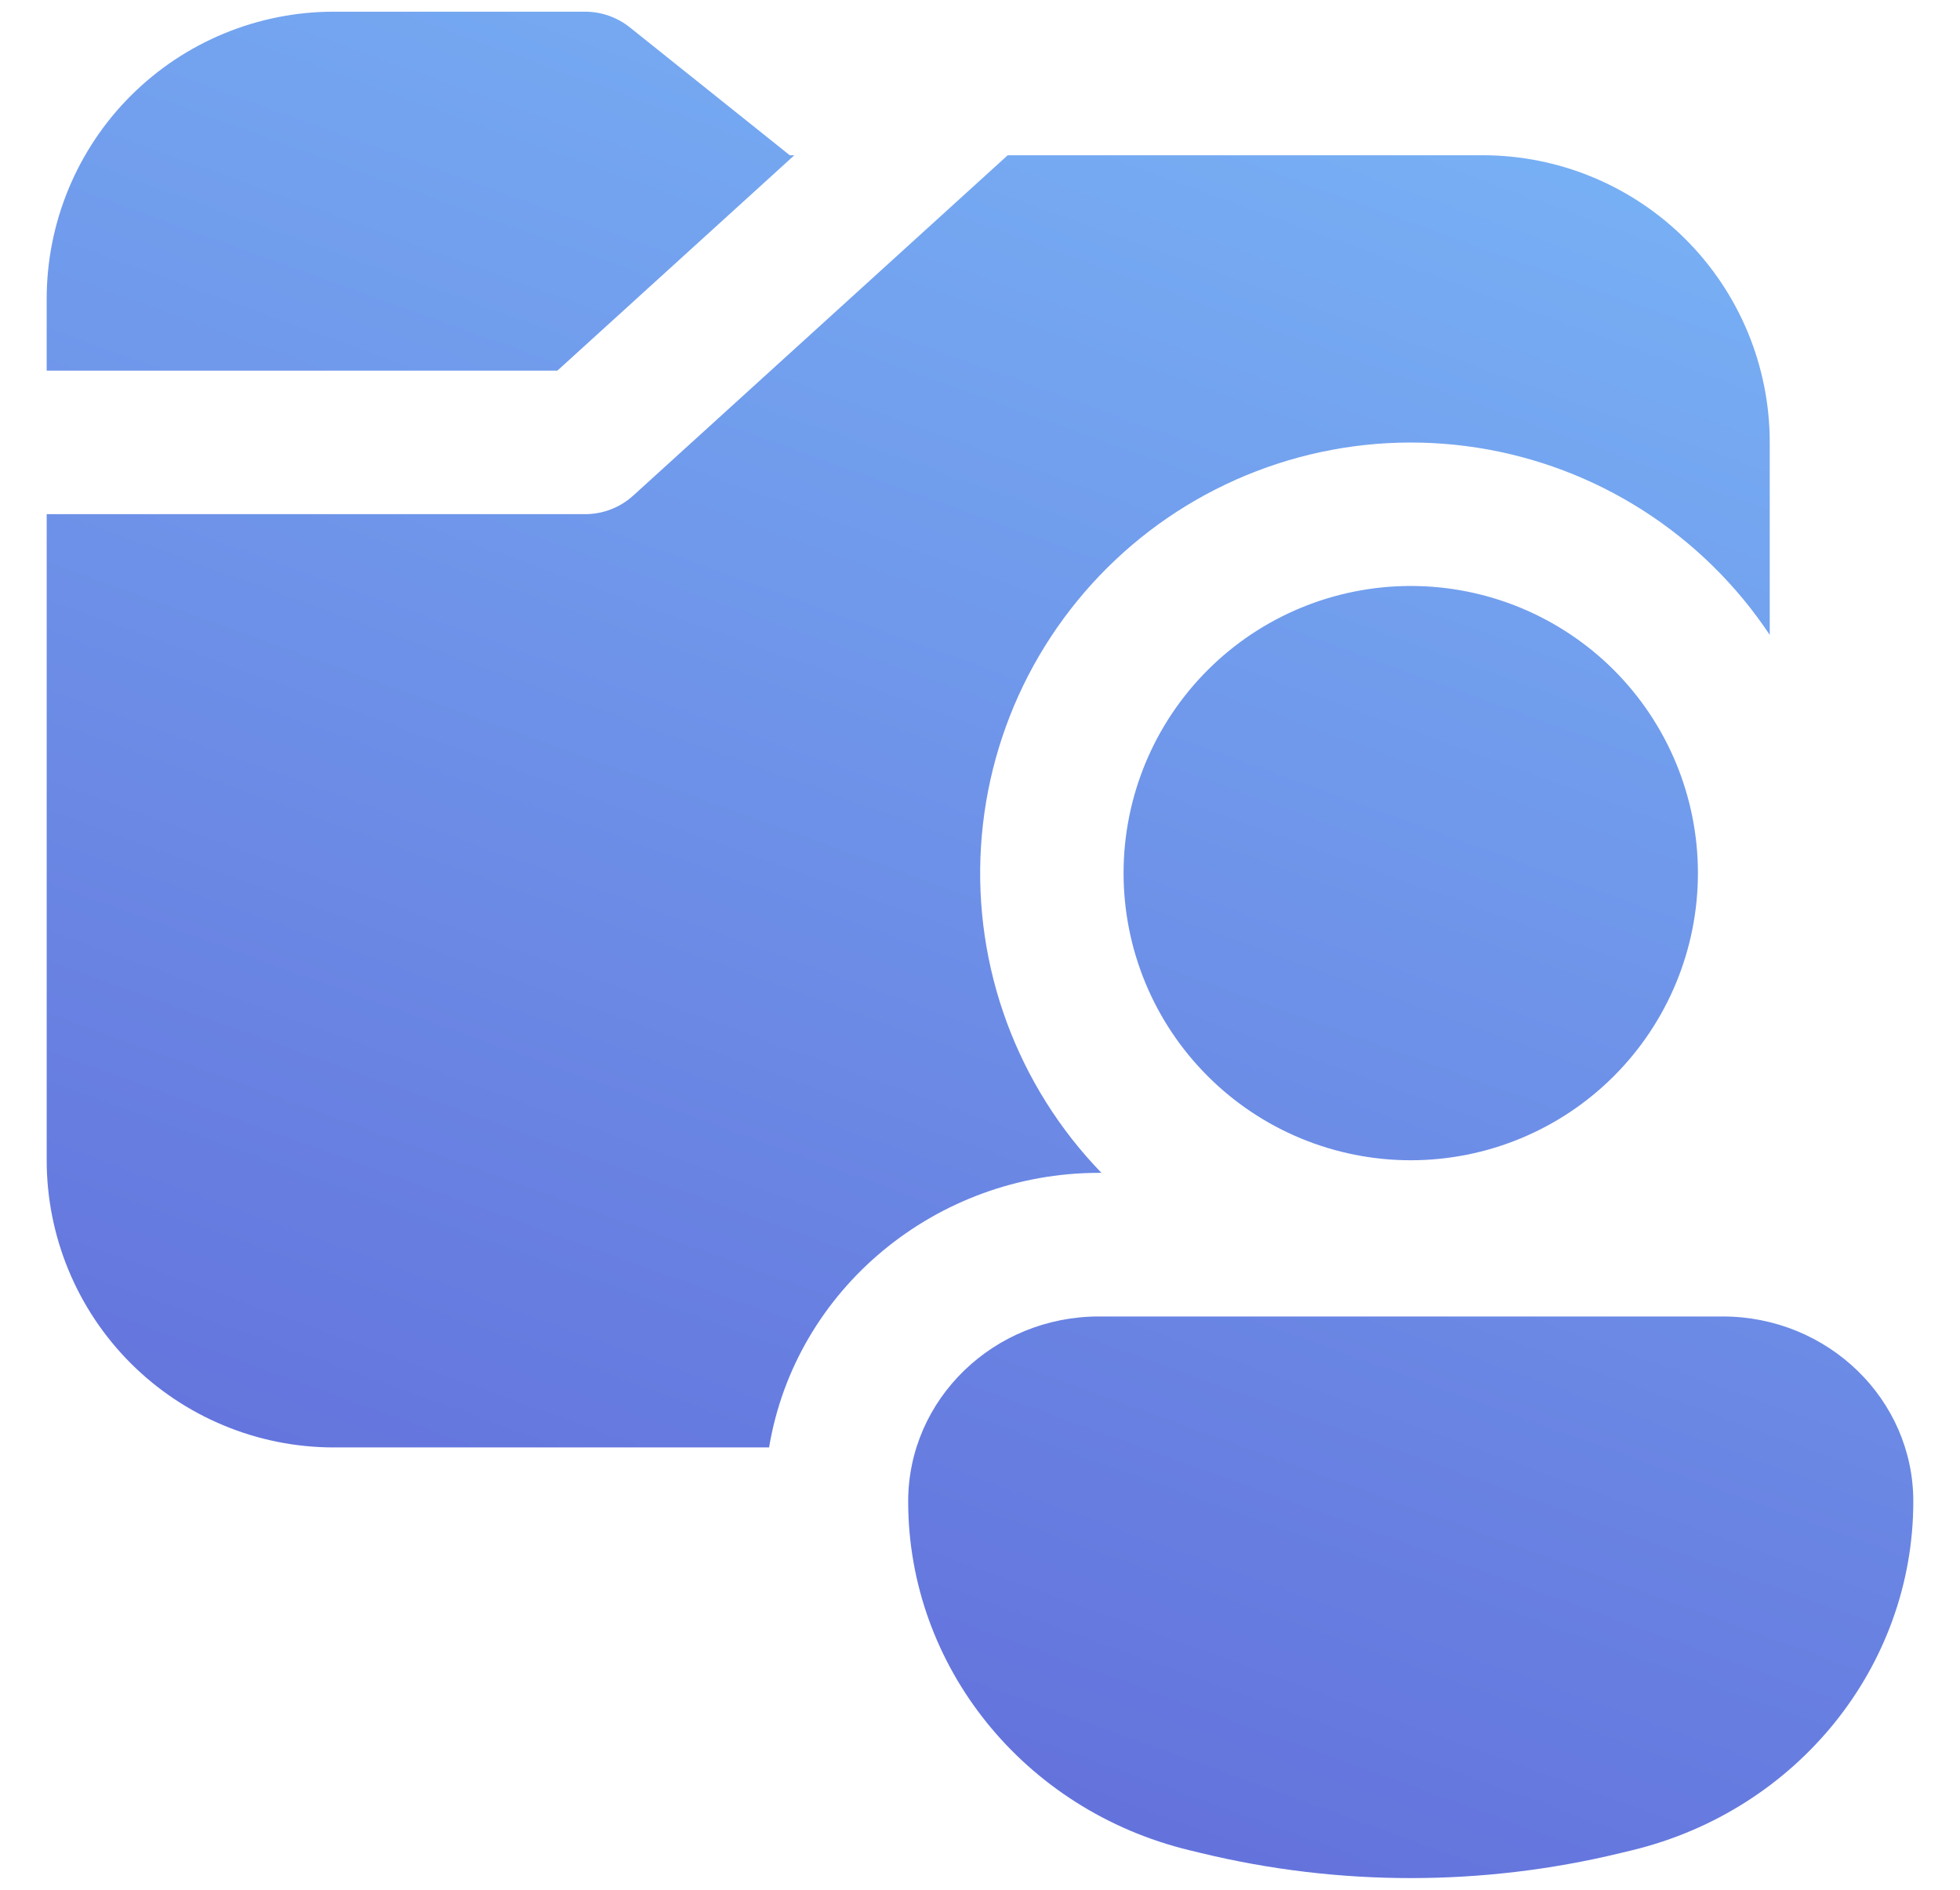 <svg width="28" height="27" viewBox="0 0 28 27" fill="none" xmlns="http://www.w3.org/2000/svg">
<path d="M11.282 2.218H11.348L7.963 5.295H0.667V4.269C0.667 3.181 1.099 2.138 1.868 1.368C2.638 0.599 3.681 0.167 4.769 0.167H8.359C8.592 0.167 8.817 0.247 8.999 0.392L11.282 2.218ZM9.048 7.079L14.396 2.218H21.18C22.268 2.218 23.311 2.65 24.081 3.42C24.85 4.189 25.282 5.232 25.282 6.321V9.071C24.809 8.359 24.192 7.753 23.471 7.292C22.75 6.831 21.941 6.526 21.096 6.395C20.25 6.264 19.387 6.311 18.561 6.533C17.734 6.755 16.963 7.147 16.297 7.683C15.631 8.22 15.084 8.889 14.69 9.649C14.297 10.409 14.067 11.242 14.014 12.096C13.961 12.95 14.087 13.806 14.383 14.608C14.68 15.411 15.14 16.143 15.735 16.757H15.698C13.379 16.757 11.364 18.413 10.987 20.68H4.769C3.681 20.68 2.638 20.247 1.868 19.478C1.099 18.709 0.667 17.665 0.667 16.577V7.346H8.359C8.614 7.346 8.86 7.251 9.048 7.079ZM20.154 16.577C21.242 16.577 22.285 16.145 23.055 15.375C23.824 14.606 24.256 13.562 24.256 12.474C24.256 11.386 23.824 10.343 23.055 9.573C22.285 8.804 21.242 8.372 20.154 8.372C19.066 8.372 18.022 8.804 17.253 9.573C16.483 10.343 16.051 11.386 16.051 12.474C16.051 13.562 16.483 14.606 17.253 15.375C18.022 16.145 19.066 16.577 20.154 16.577ZM15.698 18.809C14.195 18.809 12.974 19.992 12.974 21.451C12.974 23.808 14.63 25.863 16.991 26.435L17.161 26.476C19.126 26.952 21.182 26.952 23.147 26.476L23.317 26.435C25.676 25.863 27.333 23.808 27.333 21.451C27.333 19.992 26.113 18.809 24.609 18.809H15.698Z" fill="url(#paint0_linear_8862_1175)"/>
<defs>
<linearGradient id="paint0_linear_8862_1175" x1="19.197" y1="-5.122" x2="8.178" y2="25.246" gradientUnits="userSpaceOnUse">
<stop stop-color="#7CBEFA"/>
<stop offset="1" stop-color="#626EDA"/>
</linearGradient>
</defs>
</svg>
